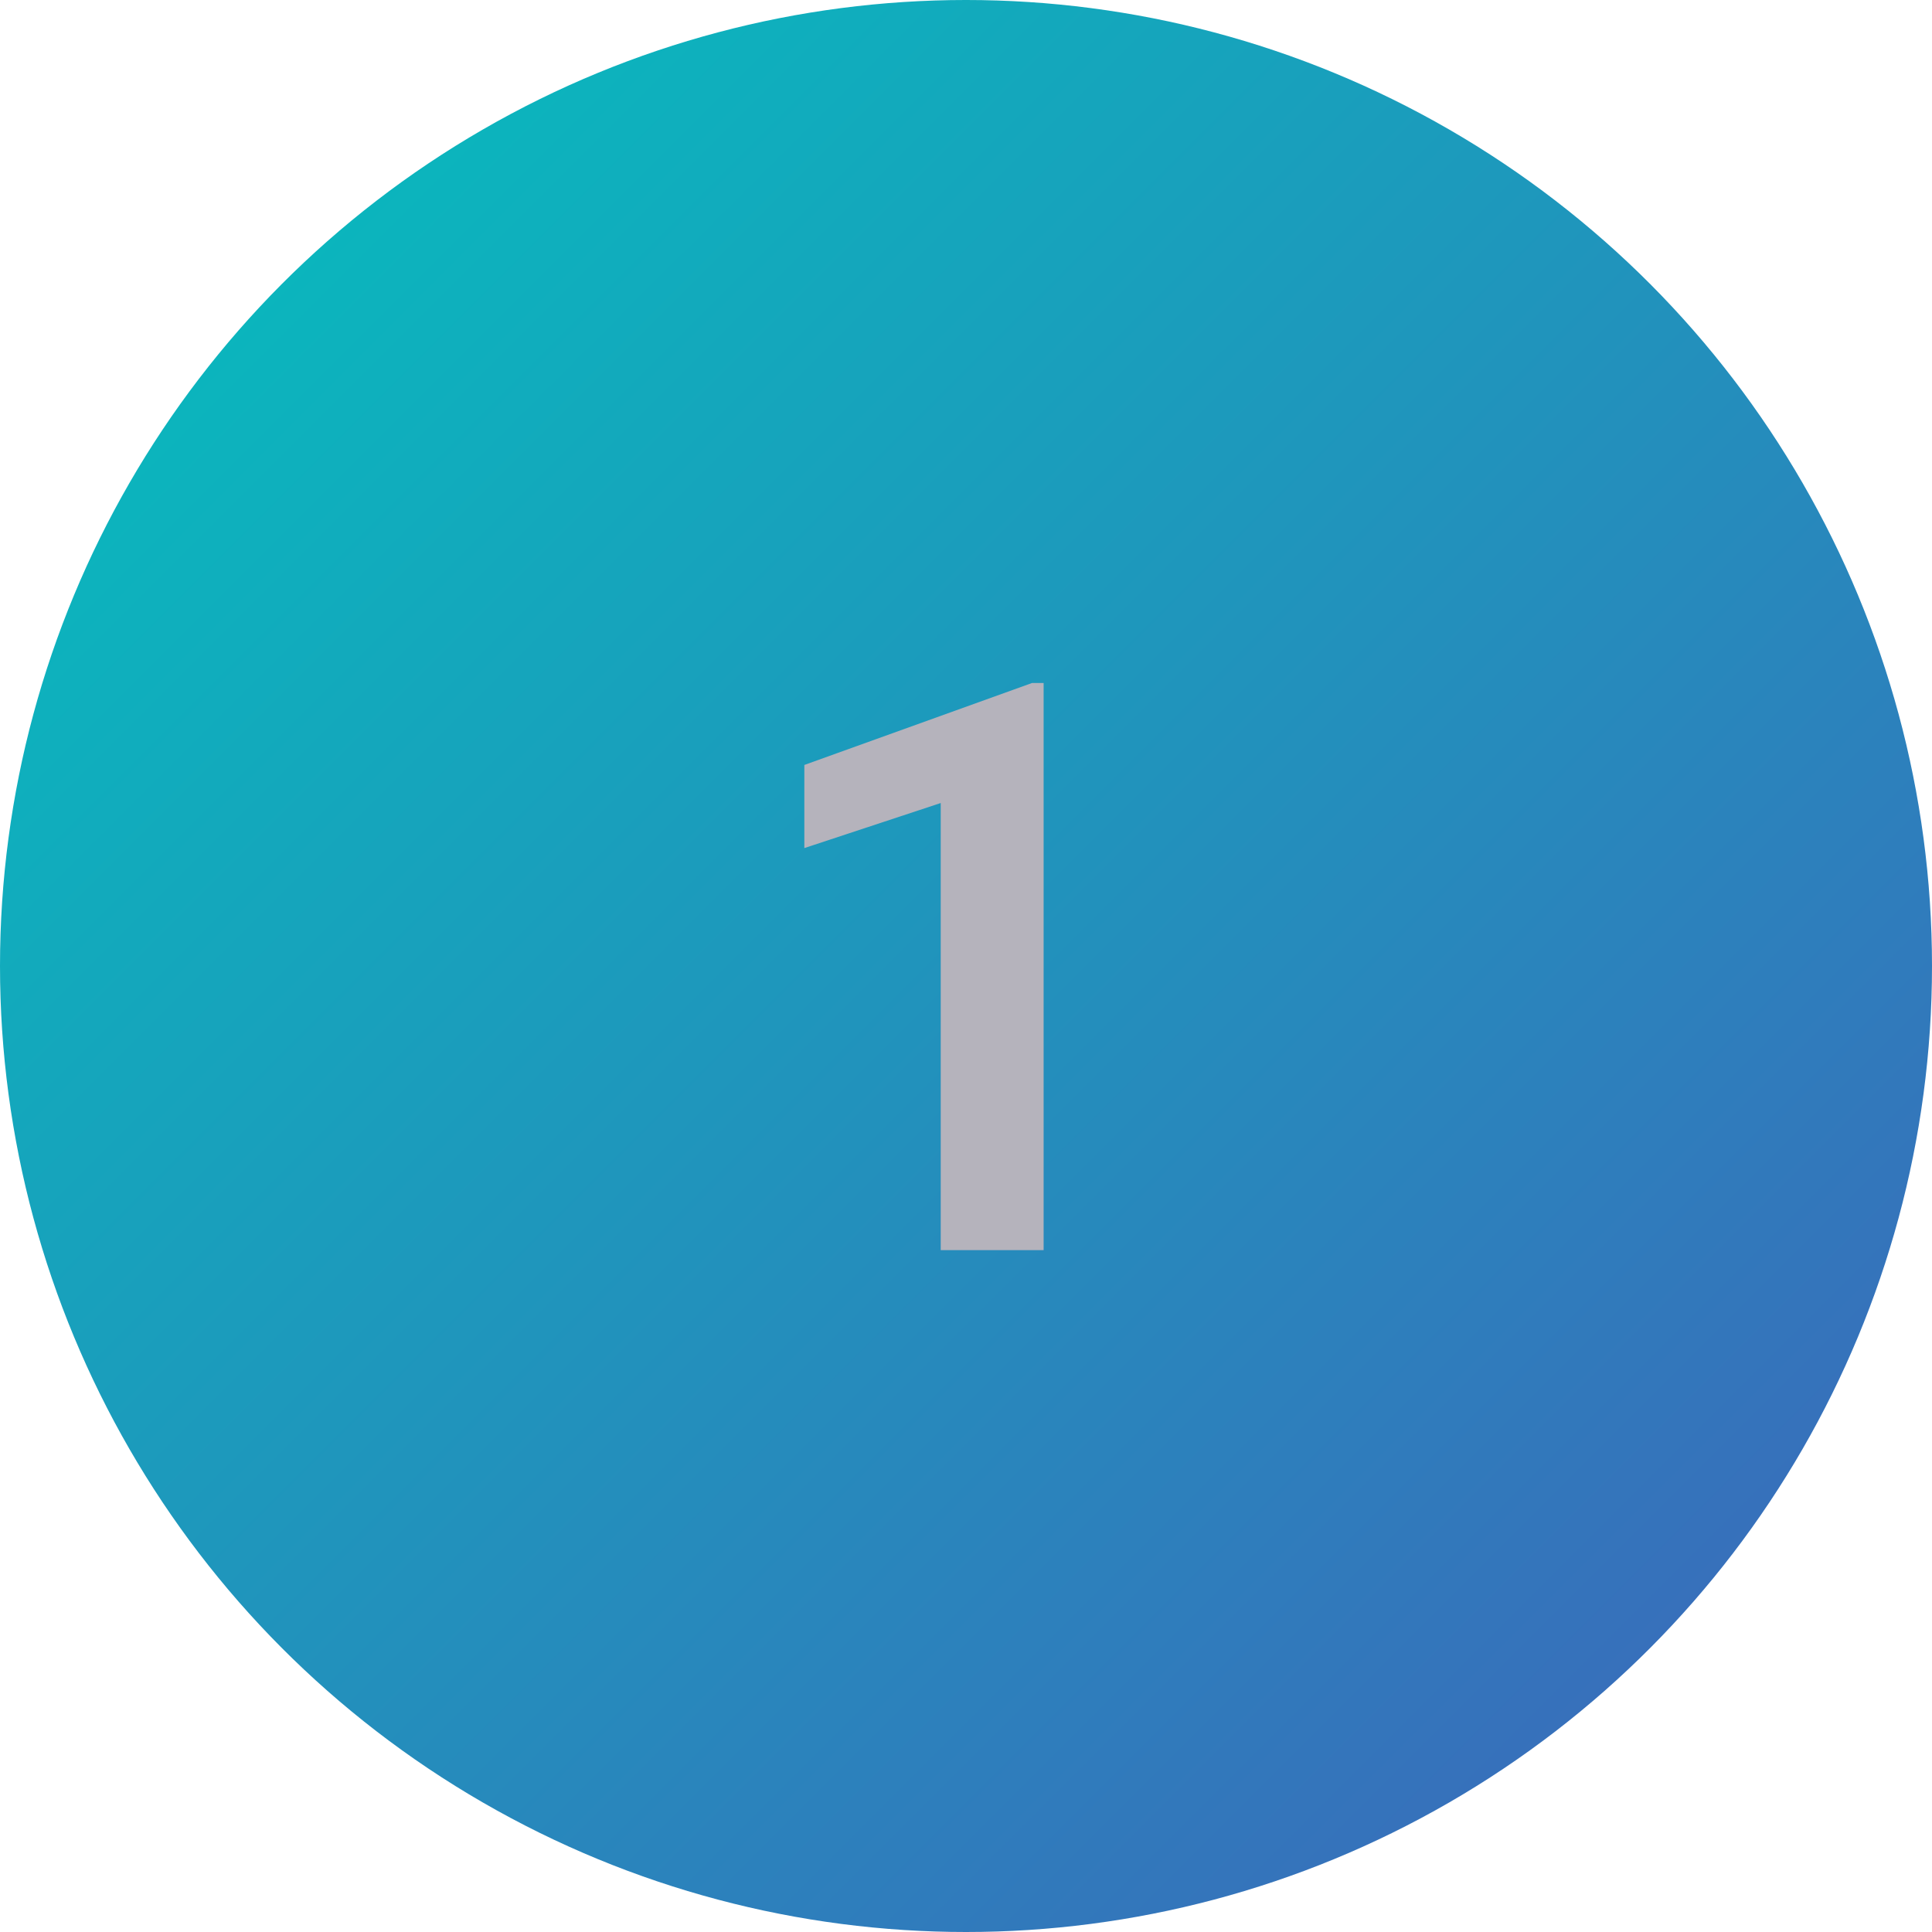<svg width="34" height="34" viewBox="0 0 34 34" fill="none" xmlns="http://www.w3.org/2000/svg">
<circle cx="17" cy="17" r="17" fill="url(#paint0_linear_85_2887)"/>
<path d="M18.366 12.02V22H16.555V14.132L14.155 14.925V13.462L18.161 12.02H18.366Z" fill="#B5B3BC"/>
<defs>
<linearGradient id="paint0_linear_85_2887" x1="0" y1="0" x2="34" y2="34" gradientUnits="userSpaceOnUse">
<stop stop-color="#02C3BD"/>
<stop offset="1" stop-color="#4062BB"/>
</linearGradient>
</defs>
</svg>
